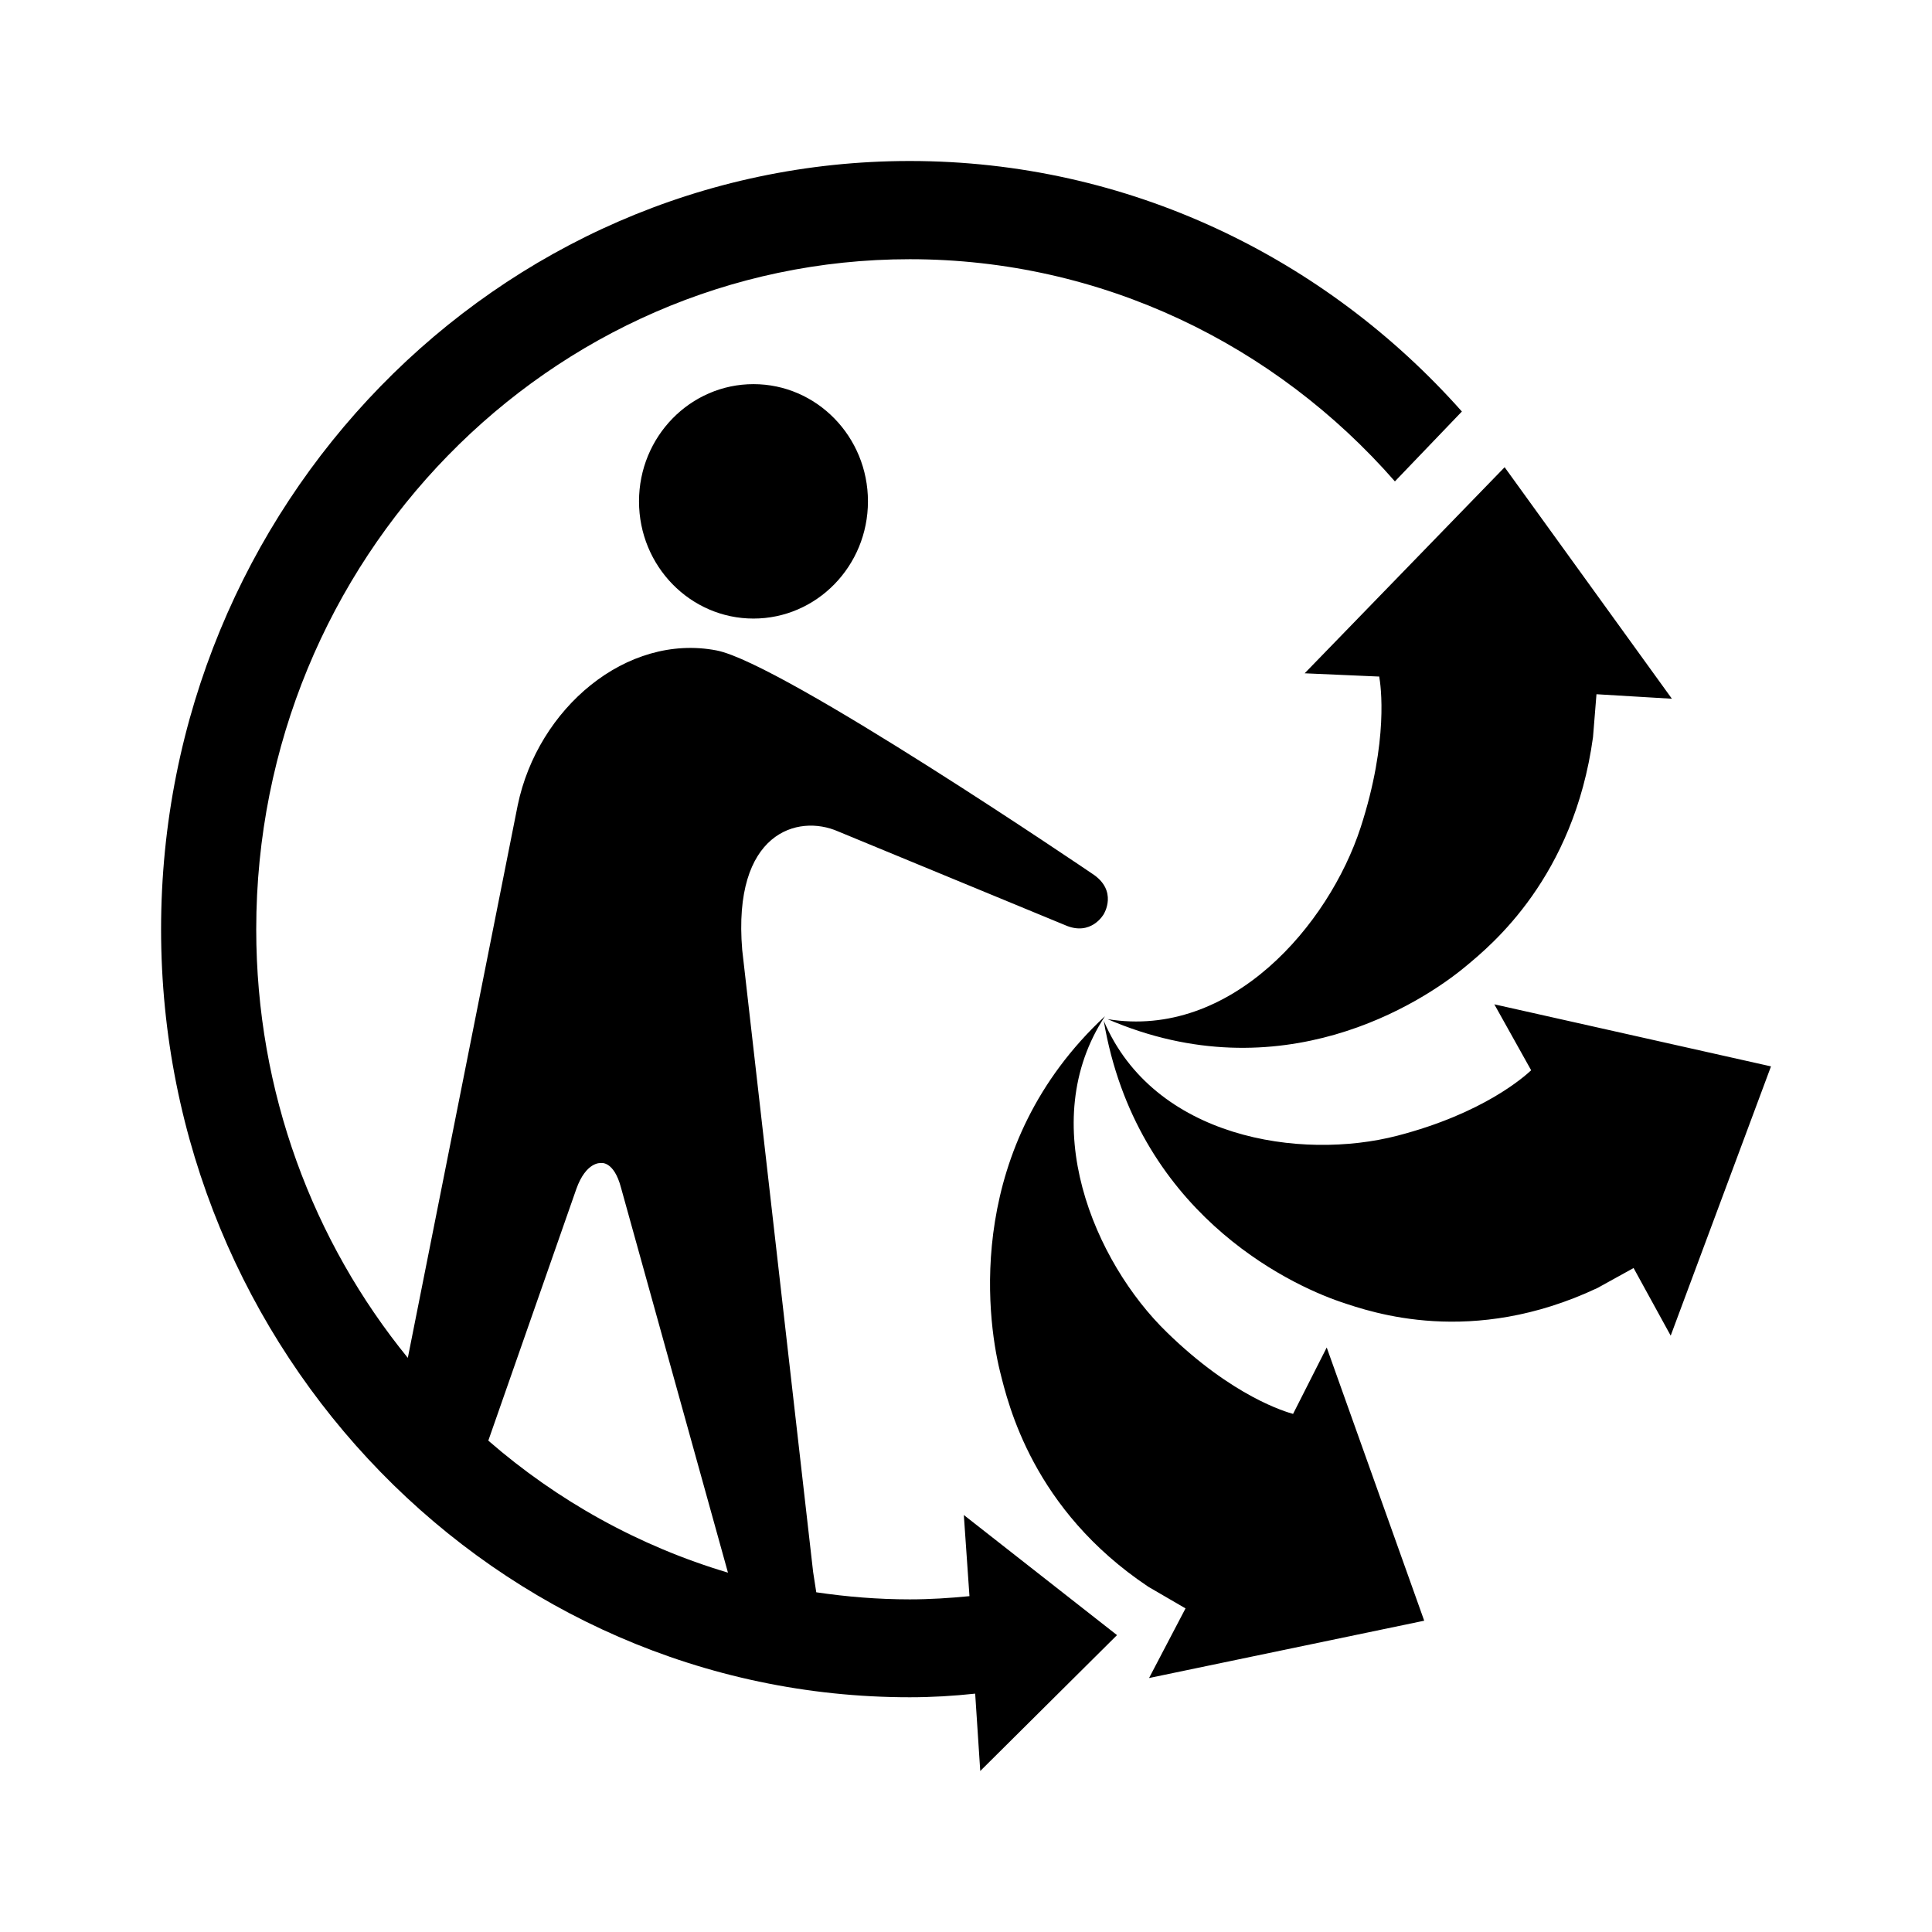 <?xml version="1.0" encoding="UTF-8"?>
<svg width="24px" height="24px"  version="1.1" xmlns="http://www.w3.org/2000/svg" xmlns:xlink="http://www.w3.org/1999/xlink">
    <!-- Generator: Sketch 52.6 (67491) - http://www.bohemiancoding.com/sketch -->
    <title>Informative/ic_selective_sorting</title>
    <desc>Created with Sketch.</desc>
    <g id="Informative/ic_selective_sorting" stroke="none" stroke-width="1" fill="none" fill-rule="evenodd">
        <path d="M13.727,12.623 C12.856,13.944 13.594,15.677 14.497,16.552 C15.317,17.352 15.977,17.54 16.063,17.564 L16.481,16.739 L17.692,20.133 L14.274,20.845 L14.727,19.98 L14.266,19.712 C12.829,18.753 12.524,17.444 12.422,17.035 C12.25,16.337 11.993,14.236 13.727,12.623 Z M13.711,12.68 C14.332,14.14 16.156,14.42 17.359,14.108 C18.426,13.831 18.934,13.376 19.02,13.296 L19.016,13.287 L18.563,12.476 L22,13.247 L20.754,16.592 L20.293,15.752 L19.844,16 C18.281,16.736 17.043,16.304 16.652,16.172 C15.984,15.944 14.113,15.044 13.711,12.68 Z M19.789,9.156 C19.551,10.9 18.527,11.74 18.207,12.005 C17.66,12.461 15.91,13.589 13.758,12.66 C15.293,12.912 16.508,11.488 16.902,10.28 C17.254,9.196 17.152,8.509 17.133,8.404 L17.121,8.404 L16.207,8.364 L18.691,5.804 L20.769,8.68 L19.832,8.624 L19.789,9.156 Z M9.36,7.684 C8.575,7.684 7.938,7.032 7.938,6.228 C7.938,5.424 8.575,4.772 9.36,4.772 C10.145,4.772 10.782,5.424 10.782,6.228 C10.782,7.032 10.145,7.684 9.36,7.684 Z M7.16,14.768 L6.066,17.896 C6.926,18.644 7.938,19.207 9.043,19.536 L7.715,14.756 C7.625,14.412 7.462,14.448 7.462,14.448 C7.462,14.448 7.282,14.428 7.16,14.768 Z M11.302,2 C14.015,2 16.462,3.2 18.16,5.112 L17.328,5.98 C15.845,4.284 13.691,3.22 11.302,3.22 C6.824,3.22 3.183,6.952 3.183,11.544 C3.183,13.568 3.89,15.424 5.066,16.868 L6.431,10.004 C6.681,8.796 7.785,7.864 8.902,8.08 C9.723,8.24 13.566,10.852 13.566,10.852 C13.895,11.064 13.711,11.356 13.711,11.356 C13.711,11.356 13.556,11.636 13.23,11.492 L10.411,10.328 C9.911,10.108 9.098,10.34 9.22,11.8 L10.101,19.528 L10.14,19.78 C10.52,19.836 10.906,19.868 11.302,19.868 C11.552,19.868 11.797,19.852 12.043,19.828 L11.973,18.82 L13.876,20.312 L12.177,22 L12.114,21.039 C11.845,21.068 11.575,21.084 11.302,21.084 C6.173,21.084 2.001,16.804 2.001,11.544 C2.001,6.28 6.173,2 11.302,2 Z" id="ic_selective_sorting" fill="currentColor"></path>
        <rect id="Padding" x="0" y="0" width="24" height="24"></rect>
    </g>
</svg>